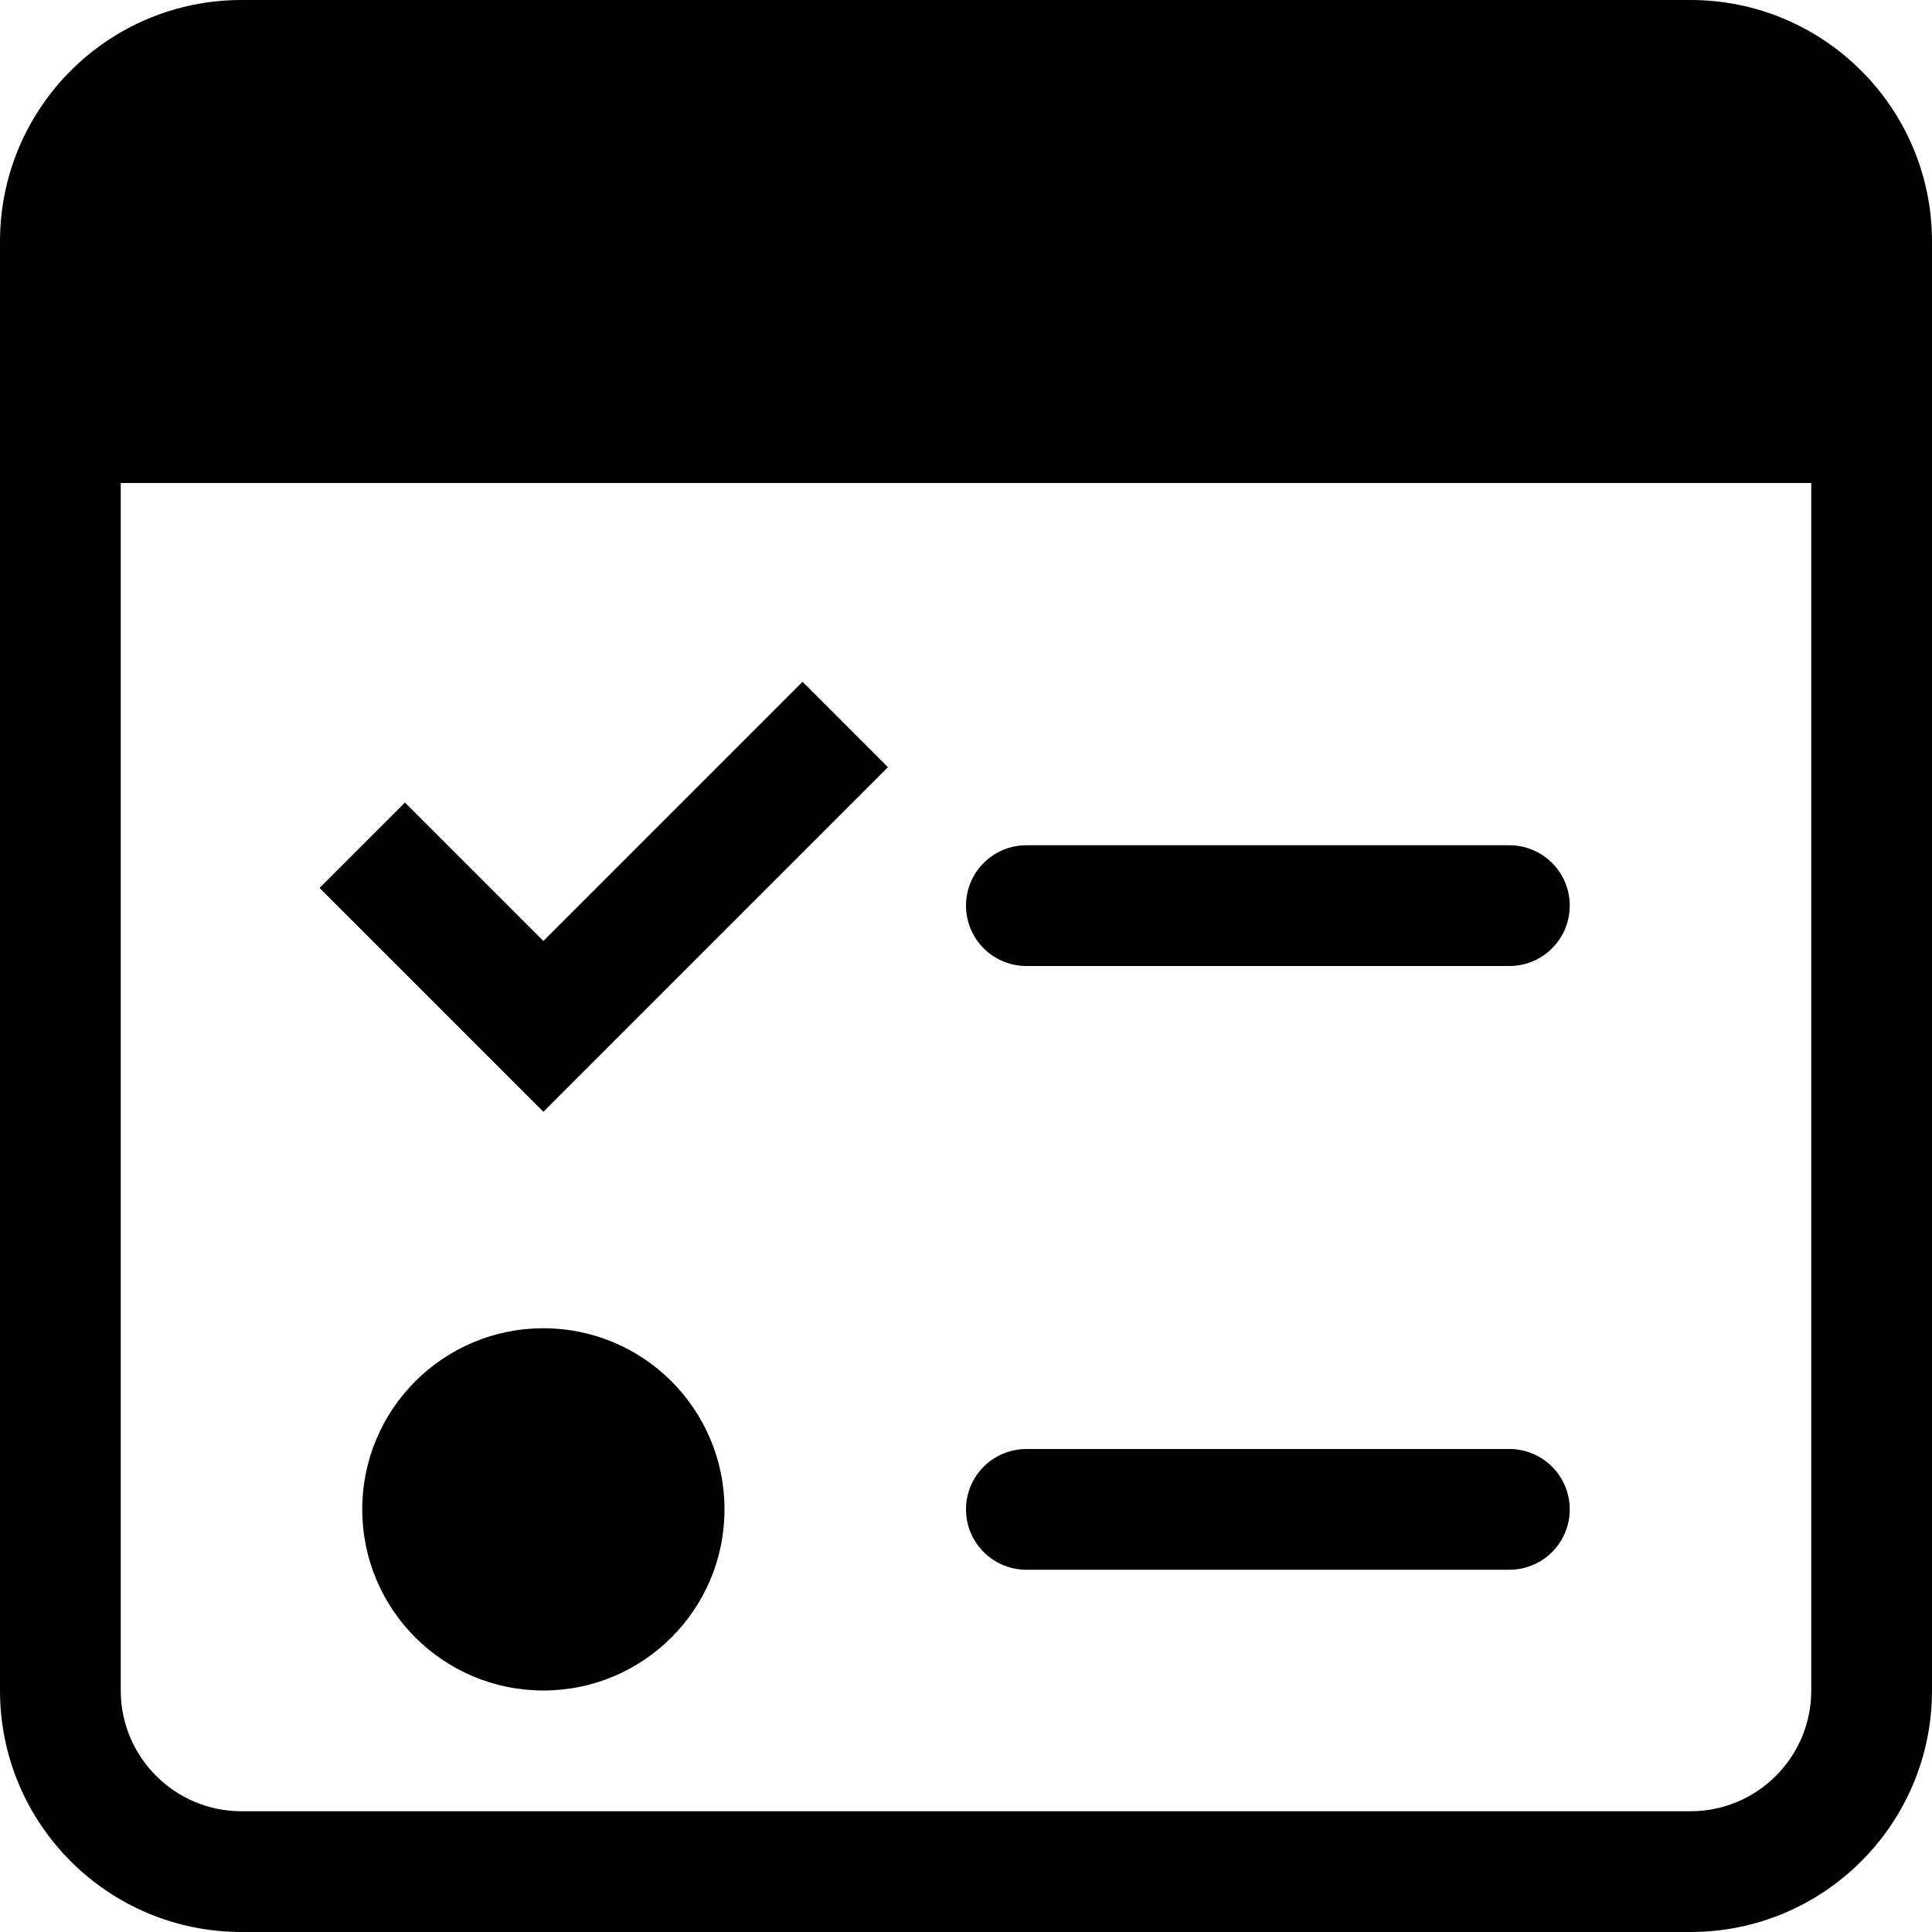 <svg width="16" height="16" viewBox="0 0 16 16" fill="none"
  xmlns="http://www.w3.org/2000/svg">
  <path d="M1 4L15 4L16 4L16 2C16 0.895 15.104 6.10352e-05 14 6.10352e-05L2 6.19888e-05C0.895 6.19888e-05 -0 0.895 -0 2L-0 4L1 4Z" fill="currentColor"/>
  <path d="M1 14L1 4L-0 4L-0 14C-0 15.105 0.895 16 2 16L14 16C15.104 16 16 15.105 16 14L16 4L15 4L15 14C15 14.552 14.552 15 14 15L2 15C1.448 15 1 14.552 1 14Z" fill="currentColor"/>
  <line x1="8.5" y1="7.5" x2="12.5" y2="7.5" stroke="currentColor" stroke-linecap="round"/>
  <path d="M3 7L4.5 8.5L7 6" stroke="currentColor"/>
  <circle cx="4.5" cy="12.5" r="1.5" fill="currentColor"/>
  <line x1="8.5" y1="12.5" x2="12.5" y2="12.5" stroke="currentColor" stroke-linecap="round"/>
</svg>
